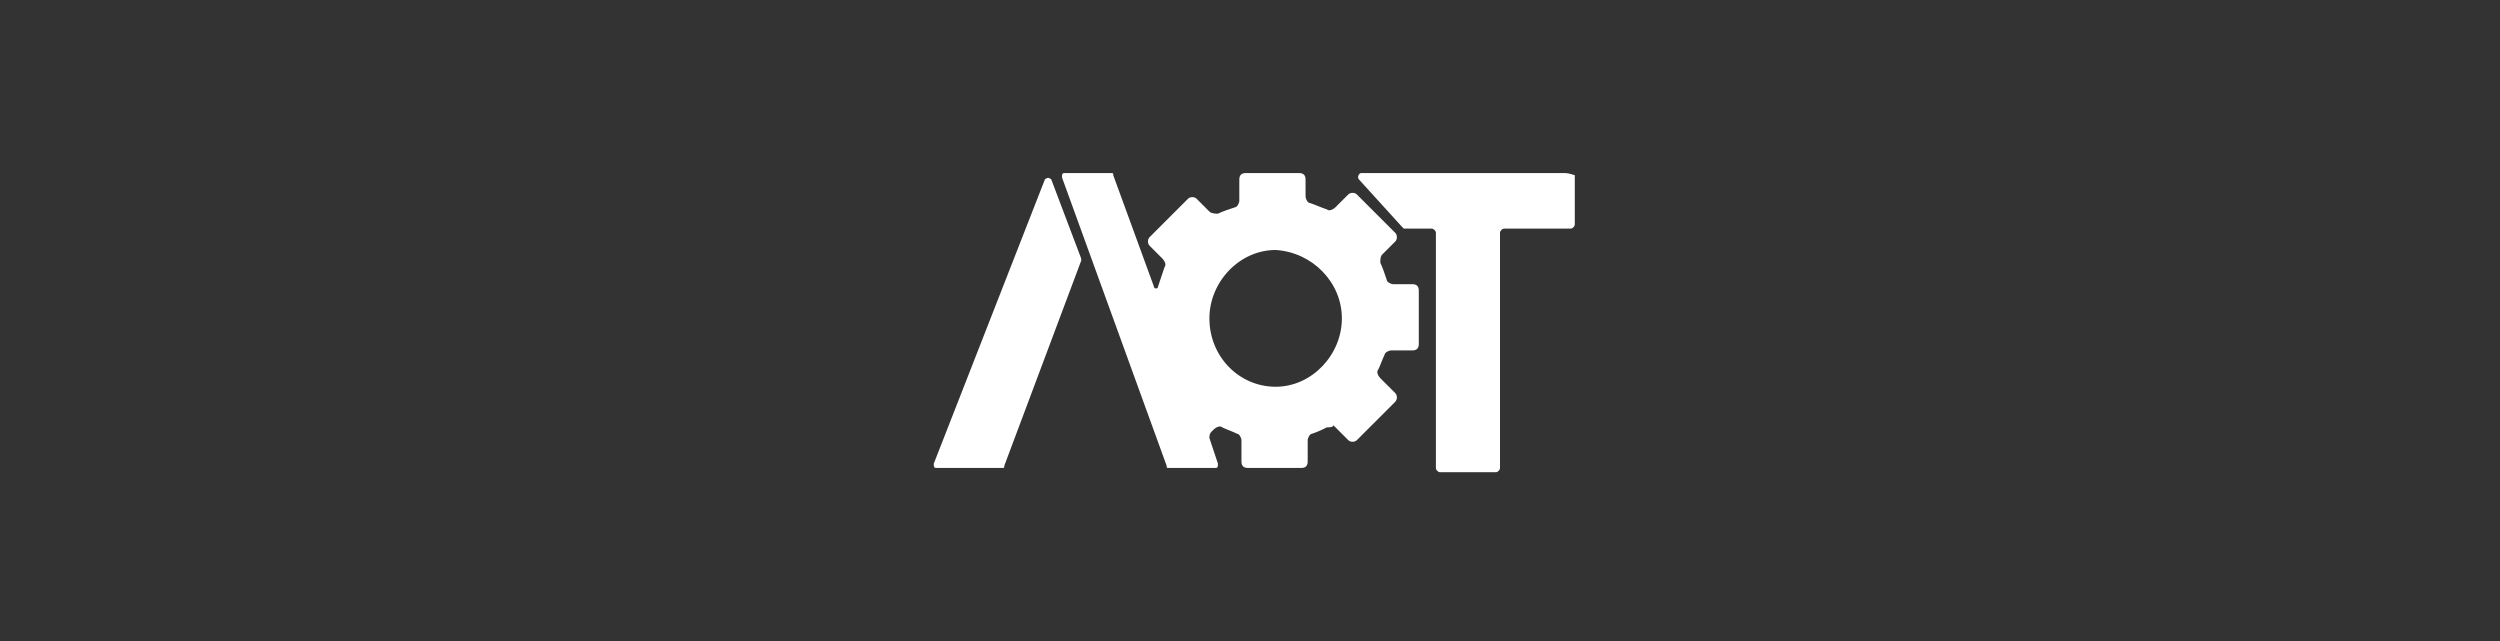 <?xml version="1.0" encoding="utf-8"?>
<!-- Generator: Adobe Illustrator 28.3.0, SVG Export Plug-In . SVG Version: 6.00 Build 0)  -->
<svg version="1.1" id="Layer_1" xmlns="http://www.w3.org/2000/svg" xmlns:xlink="http://www.w3.org/1999/xlink" x="0px" y="0px"
	 viewBox="0 0 117 30" style="enable-background:new 0 0 117 30;" xml:space="preserve">
<rect x="0" y="0" width="117" height="30" fill="#333333" stroke="none"/>
<style type="text/css">
	.st0{fill:#FFFFFF;}
	.st1{fill-rule:evenodd;clip-rule:evenodd;fill:#FFFFFF;}
</style>
<g>
	<g>
		<path class="st0" d="M73.2,8.1h-9.5c-0.1,0-0.2,0.2-0.1,0.3l2,2.2c0,0,0.1,0.1,0.1,0.1H67c0.1,0,0.2,0.1,0.2,0.2v11
			c0,0.1,0.1,0.2,0.2,0.2h2.6c0.1,0,0.2-0.1,0.2-0.2v-11c0-0.1,0.1-0.2,0.2-0.2h3.1c0.1,0,0.2-0.1,0.2-0.2V8.2
			C73.4,8.1,73.3,8.1,73.2,8.1z"/>
		<path class="st1" d="M56.7,20.2c-0.1,0.1-0.1,0.2-0.1,0.3l0.4,1.2c0,0.1,0,0.2-0.1,0.2h-2.2c-0.1,0-0.1,0-0.1-0.1L49.7,8.3
			c0-0.1,0-0.2,0.1-0.2H52c0.1,0,0.1,0,0.1,0.1l1.9,5.2c0,0,0,0.1,0.1,0.1c0,0,0.1,0,0.1-0.1c0.1-0.3,0.2-0.6,0.3-0.9
			c0.1-0.1,0-0.3-0.1-0.4l-0.6-0.6c-0.1-0.1-0.1-0.3,0-0.4l1.8-1.8c0.1-0.1,0.3-0.1,0.4,0l0.6,0.6c0.1,0.1,0.3,0.1,0.4,0.1
			c0.2-0.1,0.5-0.2,0.8-0.3c0.1,0,0.2-0.2,0.2-0.3V8.4c0-0.2,0.1-0.3,0.3-0.3h2.5c0.2,0,0.3,0.1,0.3,0.3v0.8c0,0.1,0.1,0.3,0.2,0.3
			c0.3,0.1,0.5,0.2,0.8,0.3c0.1,0.1,0.3,0,0.4-0.1l0.6-0.6c0.1-0.1,0.3-0.1,0.4,0l1.8,1.8c0.1,0.1,0.1,0.3,0,0.4l-0.6,0.6
			c-0.1,0.1-0.1,0.2-0.1,0.4c0.1,0.2,0.2,0.5,0.3,0.8c0,0.1,0.2,0.2,0.3,0.2h0.9c0.2,0,0.3,0.1,0.3,0.3v2.5c0,0.2-0.1,0.3-0.3,0.3
			h-1c-0.1,0-0.3,0.1-0.3,0.2c-0.1,0.2-0.2,0.5-0.3,0.7c-0.1,0.1,0,0.3,0.1,0.4l0.7,0.7c0.1,0.1,0.1,0.3,0,0.4l-1.8,1.8
			c-0.1,0.1-0.3,0.1-0.4,0l-0.7-0.7C62.4,20,62.2,20,62.1,20c-0.2,0.1-0.4,0.2-0.7,0.3c-0.1,0-0.2,0.2-0.2,0.3v1
			c0,0.2-0.1,0.3-0.3,0.3h-2.5c-0.2,0-0.3-0.1-0.3-0.3v-1c0-0.1-0.1-0.3-0.2-0.3c-0.2-0.1-0.5-0.2-0.7-0.3c-0.1-0.1-0.3,0-0.4,0.1
			L56.7,20.2z M62.8,14.9c0,1.7-1.4,3.2-3.1,3.2c-1.7,0-3.1-1.4-3.1-3.2c0-1.7,1.4-3.2,3.1-3.2C61.4,11.8,62.8,13.2,62.8,14.9z"/>
		<path class="st0" d="M50.6,12.2c0,0,0-0.1,0-0.1l-1.4-3.7c-0.1-0.1-0.2-0.1-0.3,0l-5.2,13.3c0,0.1,0,0.2,0.1,0.2h3.1
			c0.1,0,0.1,0,0.1-0.1L50.6,12.2z"/>
	</g>
</g>
</svg>
